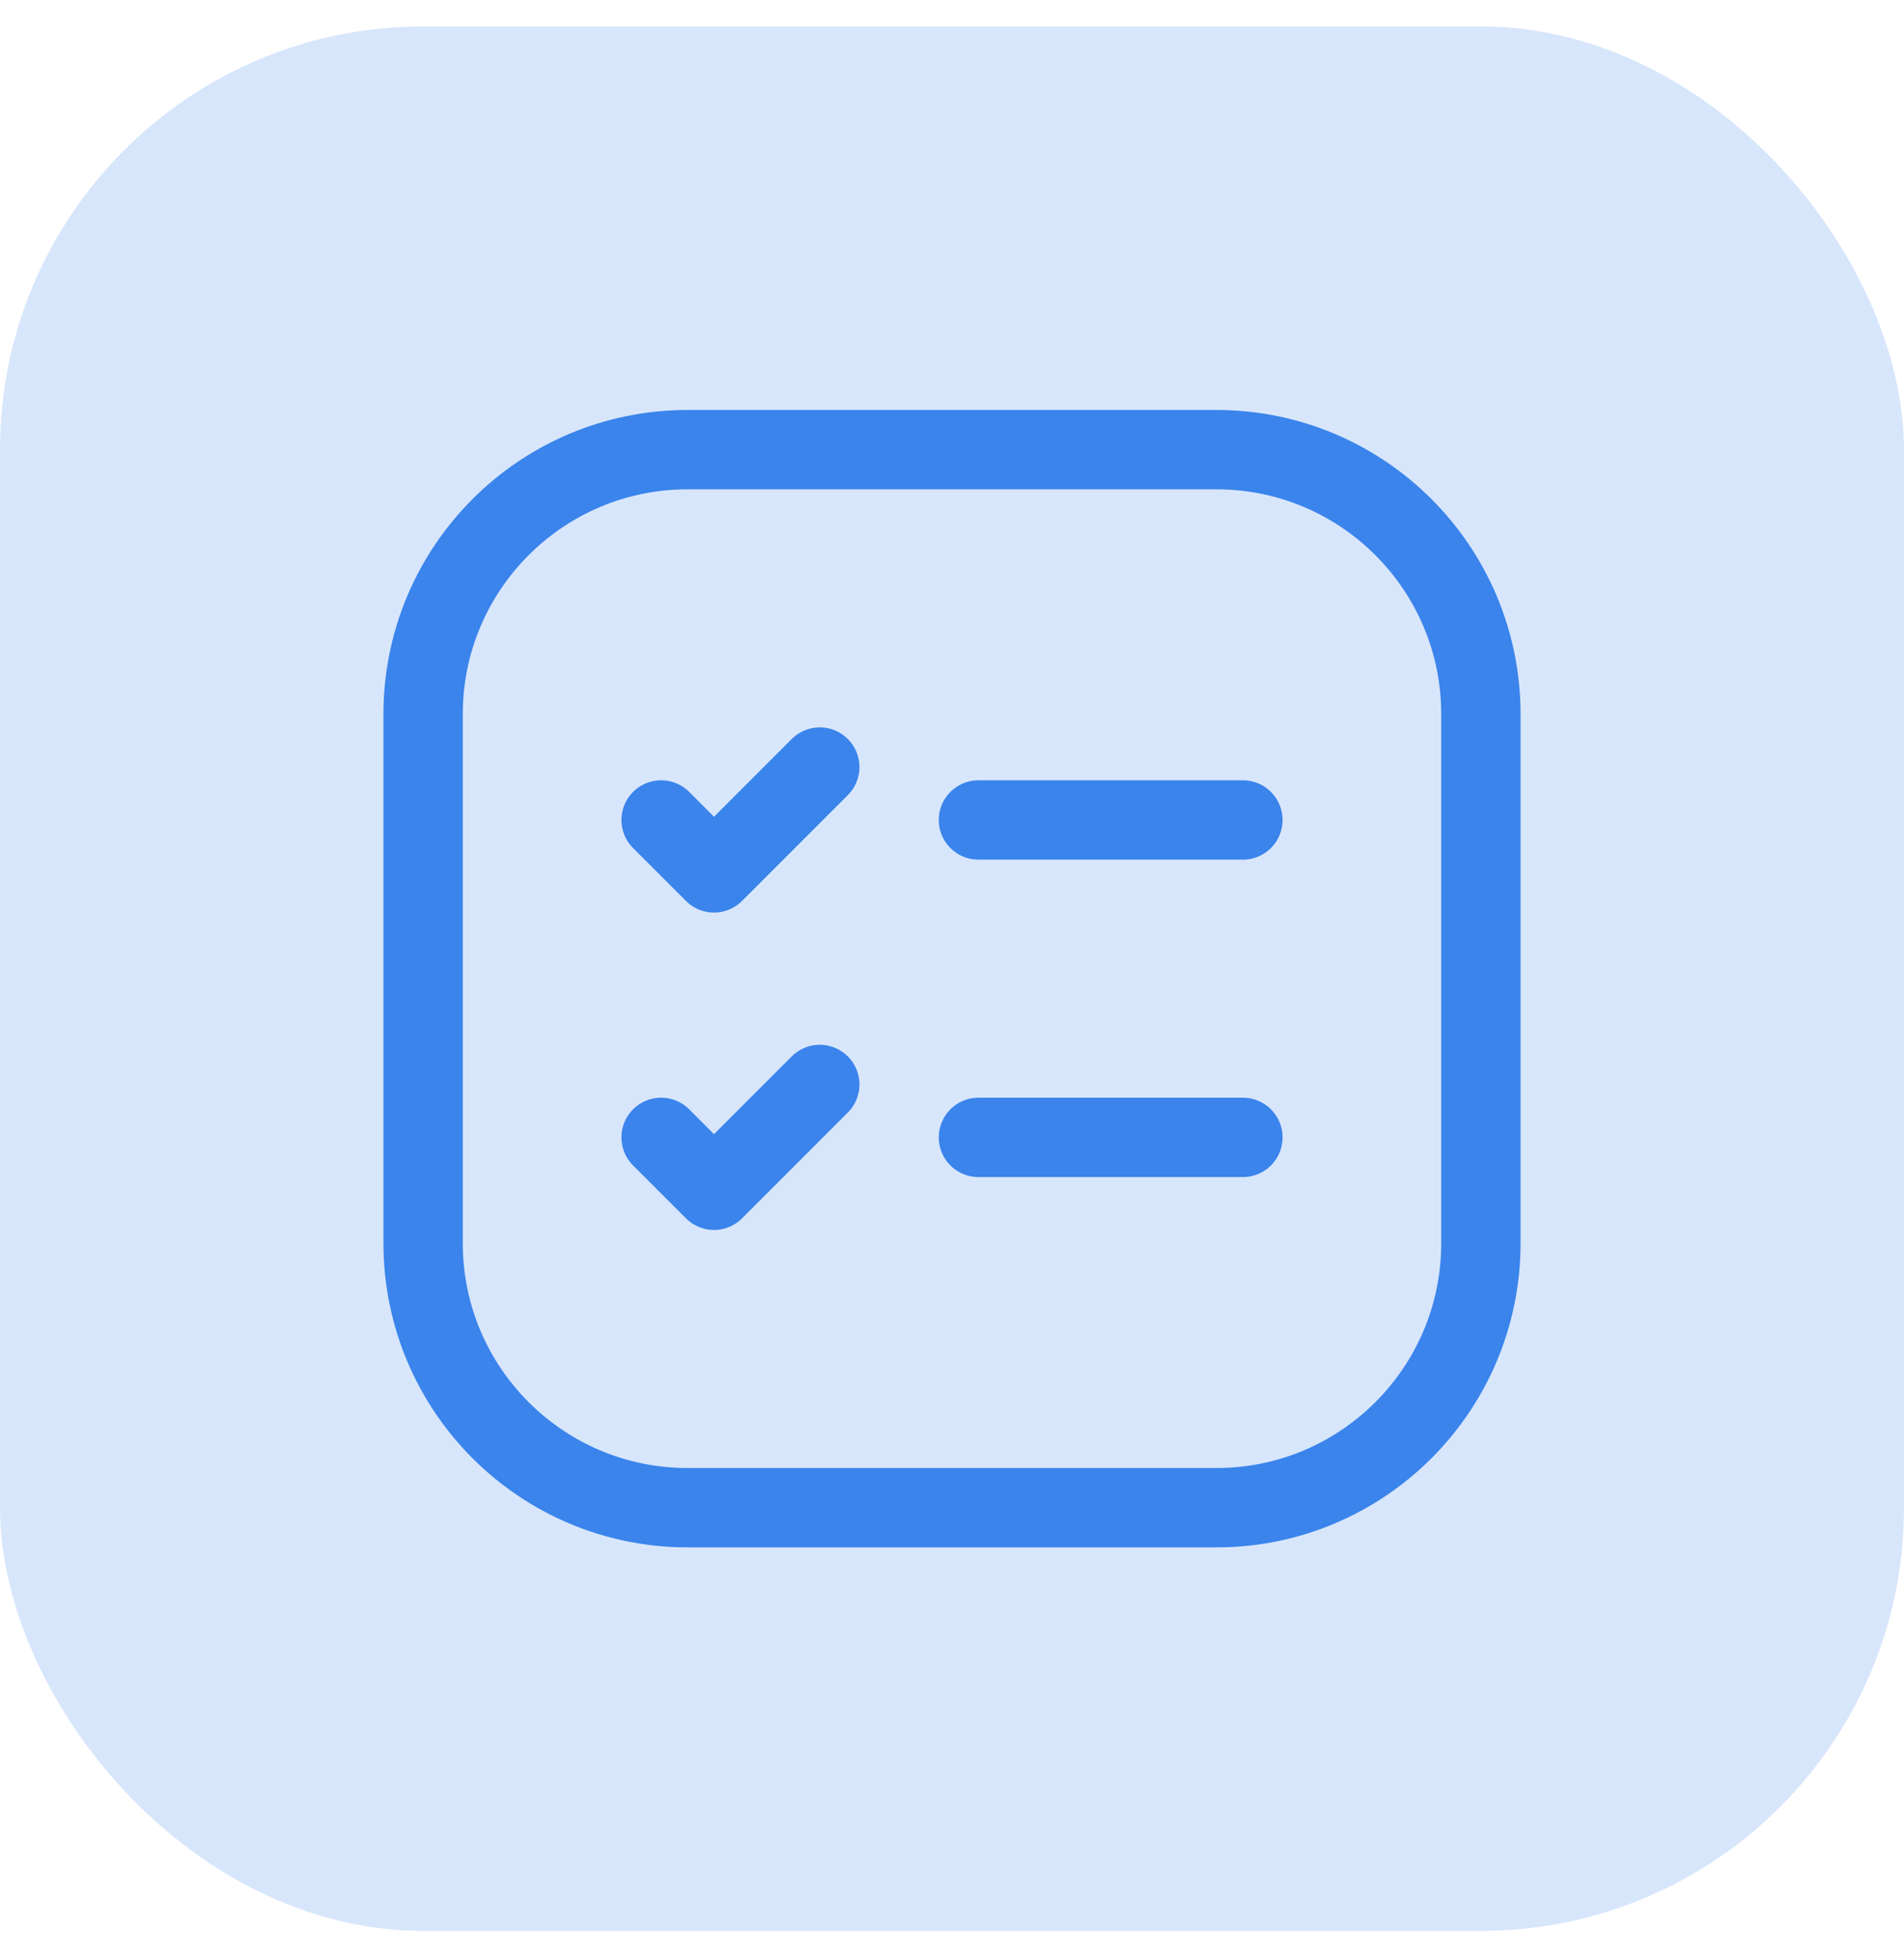 <svg width="36" height="37" viewBox="0 0 36 37" fill="none" xmlns="http://www.w3.org/2000/svg">
<rect y="0.5" width="36" height="36" rx="8" fill="#D8E6FB"/>
<path d="M12.5 15.5L13.5 16.5L15.5 14.5M18.5 15.5H23.5M12.5 21.5L13.5 22.5L15.5 20.5M18.5 21.5H23.5M13 8.5H23C25.761 8.5 28 10.739 28 13.5V23.5C28 26.261 25.761 28.5 23 28.5H13C10.239 28.5 8 26.261 8 23.5V13.5C8 10.739 10.239 8.5 13 8.5Z" stroke="#3A84EC" stroke-width="1.5" stroke-linecap="round" stroke-linejoin="round"/>
</svg>
